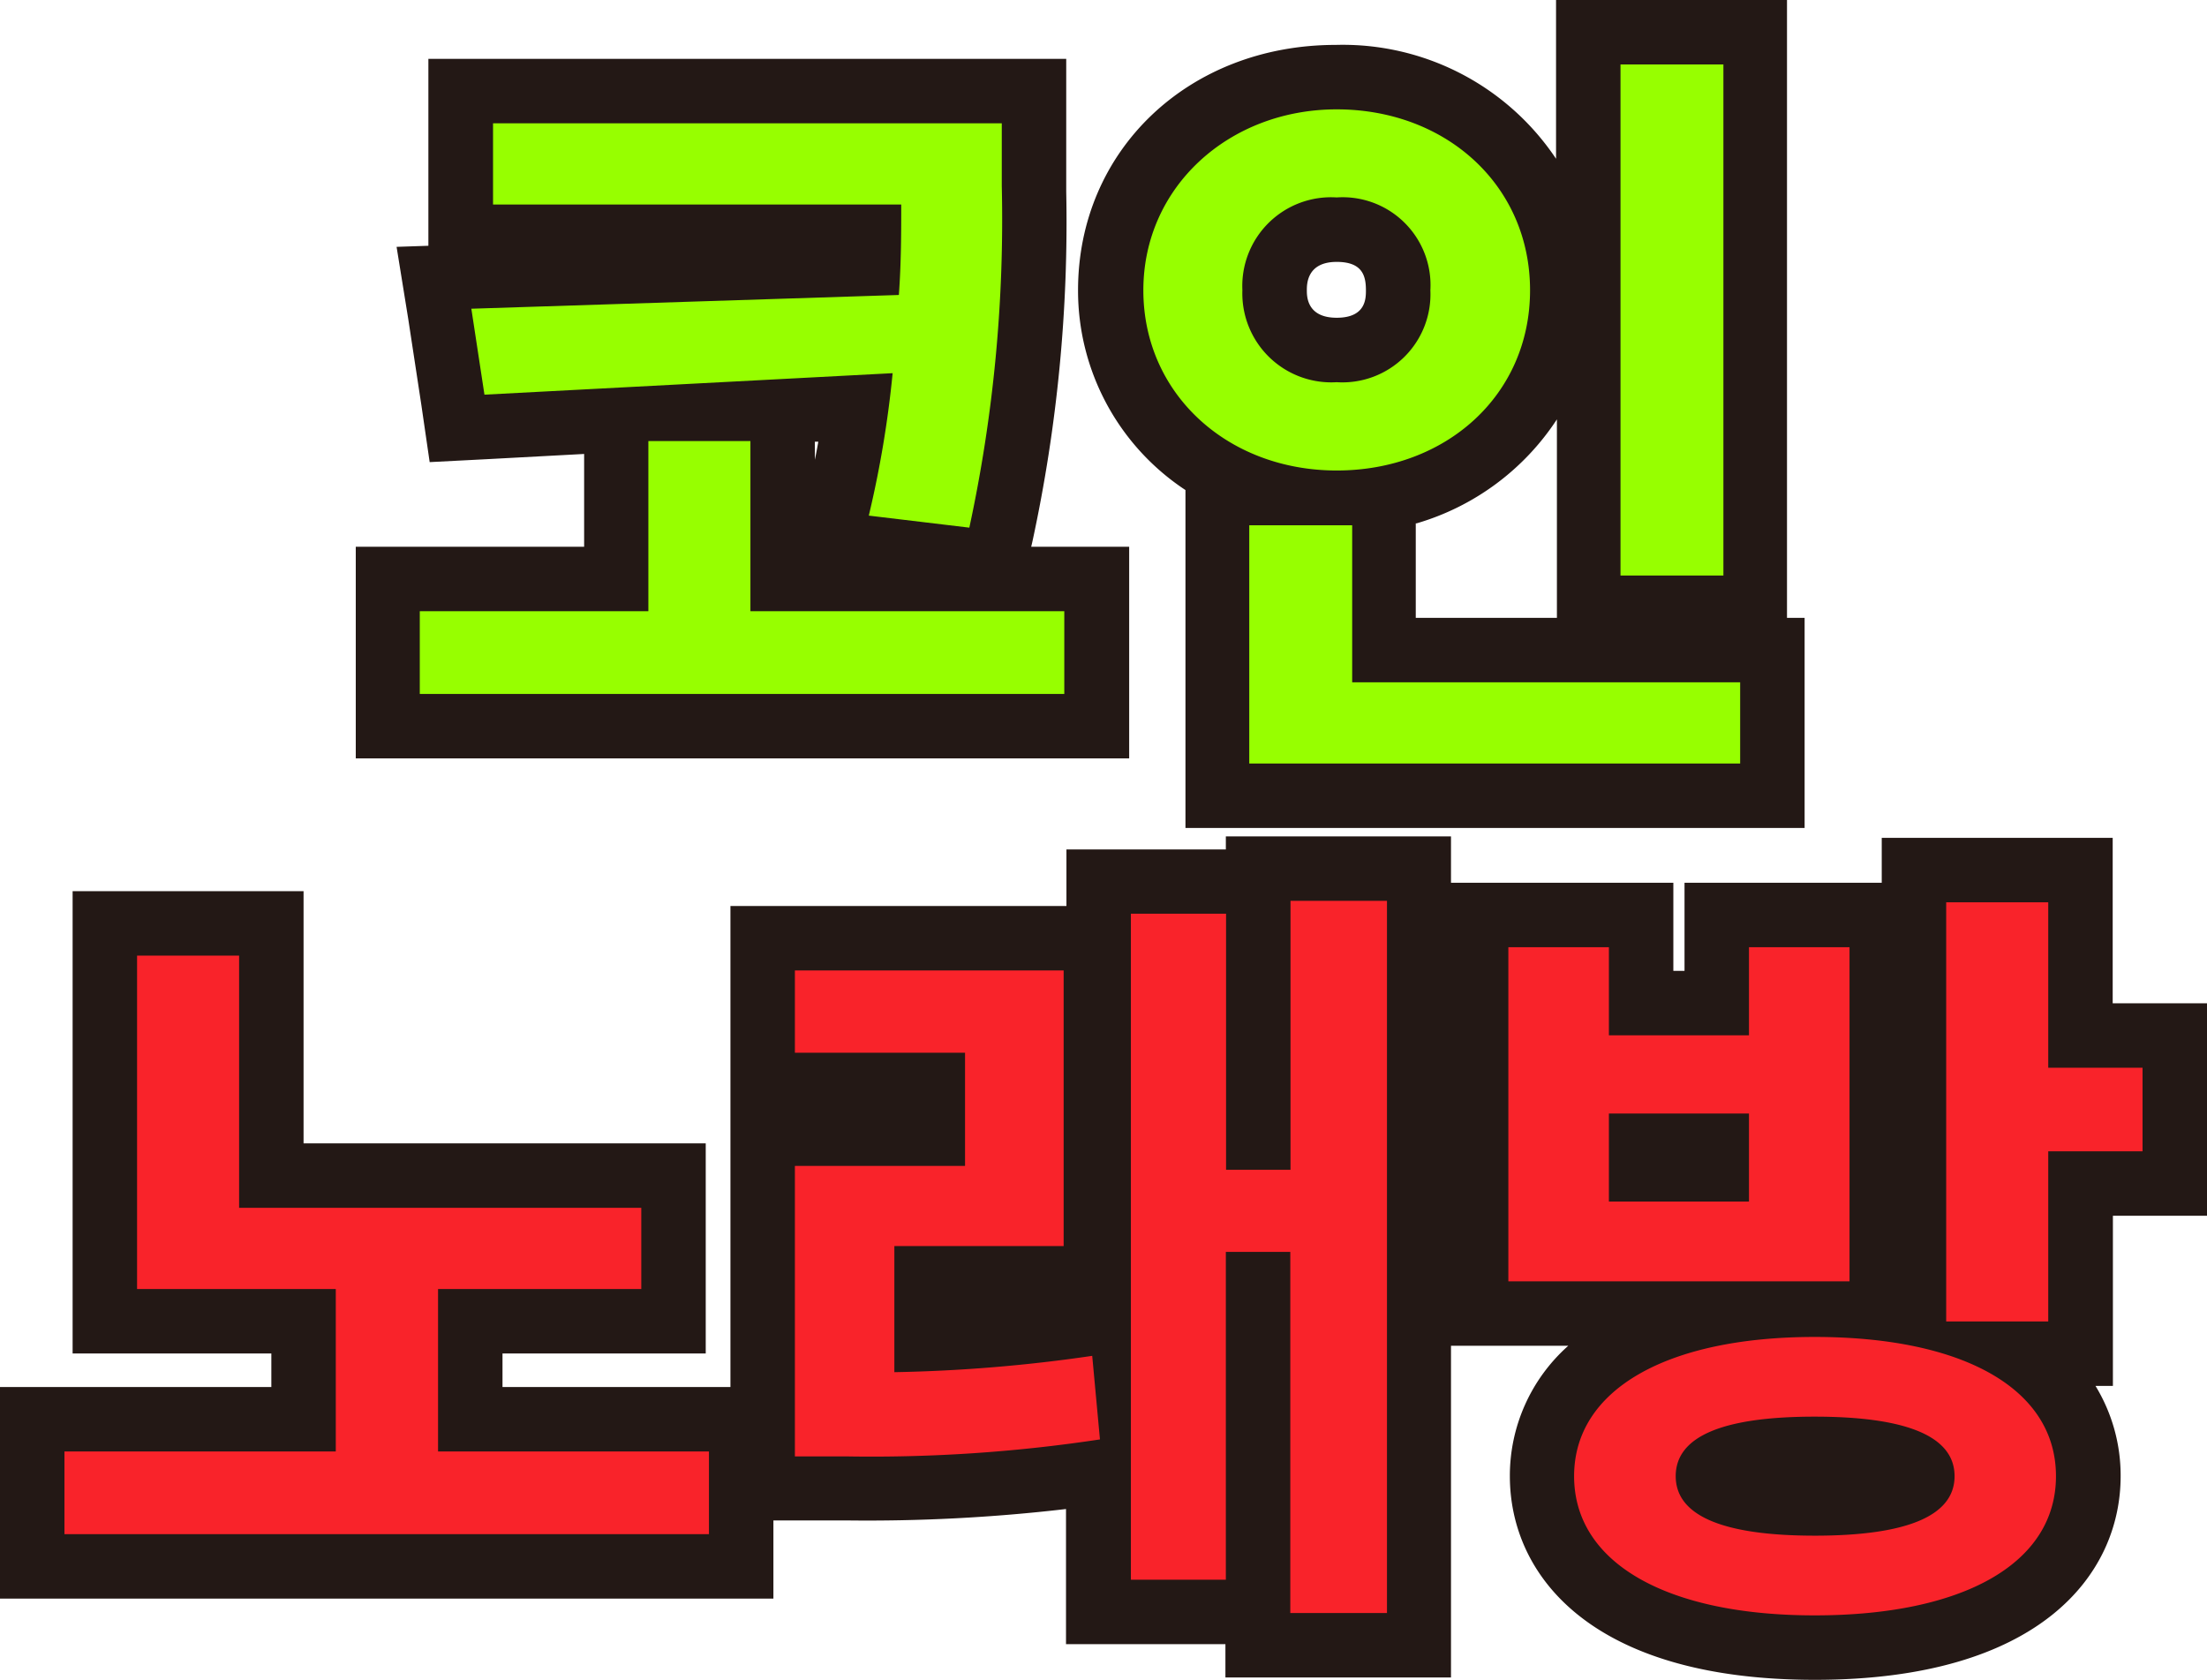 <svg xmlns="http://www.w3.org/2000/svg" viewBox="0 0 102.73 78.19"><defs><style>.cls-1{fill:#97ff00;}.cls-2{fill:#231815;}.cls-3{fill:#f9232a;}</style></defs><g id="레이어_2" data-name="레이어 2"><g id="레이어_1-2" data-name="레이어 1"><path class="cls-1" d="M18.06,33.8V27H28.68v-7.4l-7.41.39-1.07-7,20.22-.66c0-.42,0-.84,0-1.25h-19V4.24H48.13V8.92a68.79,68.79,0,0,1-1.55,16l-.28,1.35-7.71-.95L39,23.64c.38-1.64.68-3.21.88-4.69l-3.43.19V27H51V33.8Z"/><path class="cls-2" d="M46.63,5.74V8.65a68,68,0,0,1-1.51,15.91L40.44,24a49,49,0,0,0,1.11-6.63l-19,1-.61-4,19.9-.64c.11-1.52.11-2.92.11-4.21h-19V5.74H46.63M34.93,20.53v7.92H49.54V32.3h-30V28.45H30.18V20.53h4.75M49.63,2.74H19.94v8.7l-1.48.05L19,14.83l.61,4L20,21.51l2.72-.14,4.47-.24v4.32H16.56V35.3h36V25.45H48l.06-.26A70.31,70.31,0,0,0,49.63,8.92V2.74ZM37.93,20.56h.16c-.05.28-.1.56-.16.84v-.83Z"/><path class="cls-1" d="M56.65,37V23h2.28a9.7,9.7,0,0,1-7.28-9.44c0-5.66,4.53-9.92,10.53-9.92s10.5,4.26,10.5,9.92a9.77,9.77,0,0,1-8.28,9.68v7.07H82.54V37Zm5.53-26.35a2.66,2.66,0,0,0-2.89,2.82,2.67,2.67,0,0,0,2.89,2.78A2.63,2.63,0,0,0,65,13.51,2.61,2.61,0,0,0,62.18,10.69Zm11.75,17.6V1.5h7.79V28.29Z"/><path class="cls-2" d="M80.22,3V26.79H75.43V3h4.79m-18,2.09c5.08,0,9,3.53,9,8.42s-3.92,8.39-9,8.39-9-3.57-9-8.39,4-8.42,9-8.42m0,12.7a4.1,4.1,0,0,0,4.36-4.28,4.09,4.09,0,0,0-4.36-4.32,4.13,4.13,0,0,0-4.39,4.32,4.14,4.14,0,0,0,4.39,4.28m.72,6.66v7.31H81v3.78H58.15V24.45H62.9M83.22,0H72.43V7.39a11.94,11.94,0,0,0-10.25-5.3c-6.86,0-12,4.91-12,11.42a11.12,11.12,0,0,0,5,9.3V38.54H84V28.76h-.82V0Zm-21,14.79c-1.39,0-1.39-1-1.39-1.28s0-1.32,1.39-1.32c1.19,0,1.36.64,1.36,1.32,0,.38,0,1.28-1.36,1.28Zm3.72,9.57a11.75,11.75,0,0,0,6.53-4.84v9.24H65.9v-4.4Z"/><polygon class="cls-3" points="1.5 72.91 1.5 66.06 14.13 66.06 14.13 61.5 4.88 61.5 4.88 42.98 12.63 42.98 12.63 54.72 31.35 54.72 31.35 61.5 21.89 61.5 21.89 66.06 34.52 66.06 34.52 72.91 1.5 72.91"/><path class="cls-2" d="M11.13,44.48V56.22H29.85V60H20.39v7.56H33v3.85H3V67.56H15.63V60H6.38V44.48h4.75m3-3H3.38V63h9.25v1.56H0v9.85H36V64.56H23.39V63h9.46V53.22H14.13V41.48Z"/><path class="cls-3" d="M58.56,76.58V75H51.14V68.51a72.58,72.58,0,0,1-11.78.76H35.52V52.77h7.92V50.48h-8V43.67H51V59.52H43.13v2.82a65.42,65.42,0,0,0,7.49-.69l.52-.08V41h7.42v-.61h7.5V76.58Z"/><path class="cls-2" d="M64.56,41.93V75.08h-4.5V58.27h-3V73.53H52.64v-31h4.43V54.45h3V41.93h4.5M49.51,45.17V58H41.63v5.87a72.14,72.14,0,0,0,9.21-.76L51.2,67a71,71,0,0,1-11.84.79H37V54.27h7.92V49H37V45.17H49.51m18.05-6.24H57.06v.61H49.64v2.63H34V52h0V70.77h5.34a79.73,79.73,0,0,0,10.28-.53v6.29h7.42v1.55h10.5V38.93Z"/><path class="cls-3" d="M84.47,76.69c-7.83,0-12.7-3.06-12.7-8,0-3.87,3-6.59,8.09-7.57H68.71V42.59h7.68v4.1h3.52v-4.1h7.68V60.91c.51.06,1,.14,1.5.23V40.5h7.75v7.7h4.39v6.89H96.84V63H94a6.63,6.63,0,0,1,3.21,5.7C97.2,73.63,92.32,76.69,84.47,76.69Zm0-9.25c-3.43,0-5,.66-5,1.27S81,70,84.47,70s5-.66,5-1.27S87.91,67.44,84.47,67.44Zm-4.56-13v-1.1H76.39v1.1Z"/><path class="cls-2" d="M95.34,42v7.7h4.39v3.89H95.34v7.92H90.59V42h4.75m-9.25,2.09V59.64H70.21V44.09h4.68v4.1h6.52v-4.1h4.68M74.89,55.93h6.52v-4.1H74.89v4.1m9.58,6.3c6.91,0,11.23,2.41,11.23,6.48s-4.32,6.48-11.23,6.48-11.2-2.45-11.2-6.48,4.32-6.48,11.2-6.48m0,9.25c4.24,0,6.51-.9,6.51-2.77s-2.27-2.77-6.51-2.77S78,66.84,78,68.71s2.26,2.77,6.48,2.77M98.34,39H87.59v2.09H78.41v4.1h-.52v-4.1H67.21V62.64H73a8.09,8.09,0,0,0-2.72,6.07c0,4.58,3.73,9.48,14.2,9.48s14.23-4.9,14.23-9.48a8,8,0,0,0-1.17-4.2h.81V56.59h4.39V46.7H98.34V39Z"/></g></g></svg>